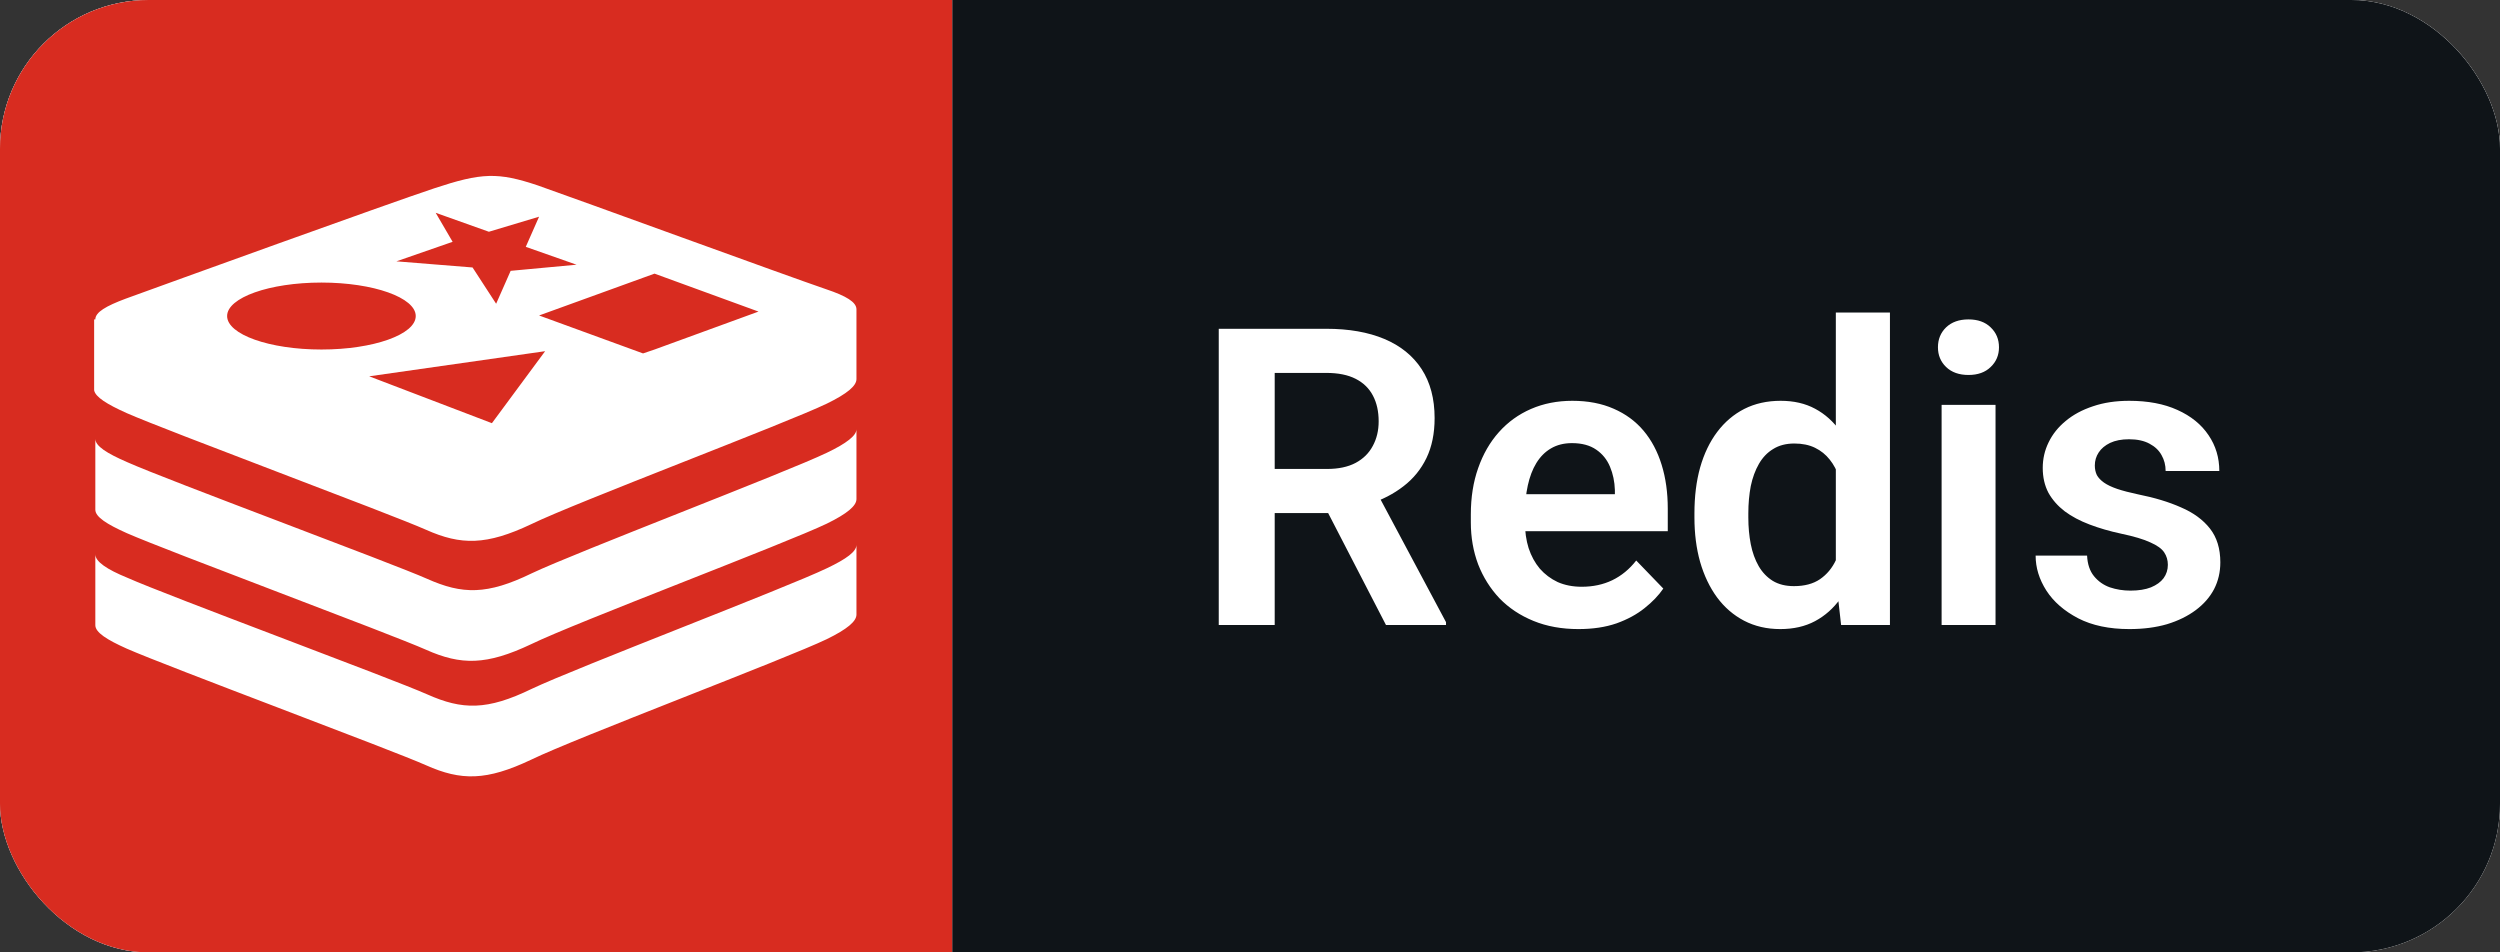 <svg width="84" height="32" viewBox="0 0 84 32" fill="none" xmlns="http://www.w3.org/2000/svg">
<rect x="0" y="0" width="84" height="32" fill="#333333" stroke="none"/>
<g clip-path="url(#clip0_1_115)">
<rect width="84" height="32" rx="5" fill="white"/>
<rect width="89" height="32" rx="5" fill="#C4C4C4"/>
<path d="M80.769 0H3.231C2.374 0 1.552 0.527 0.946 1.464C0.34 2.402 0 3.674 0 5L0 27C0 28.326 0.34 29.598 0.946 30.535C1.552 31.473 2.374 32 3.231 32H80.769C81.626 32 82.448 31.473 83.054 30.535C83.66 29.598 84 28.326 84 27V5C84 3.674 83.66 2.402 83.054 1.464C82.448 0.527 81.626 0 80.769 0Z" fill="url(#paint0_linear_1_115)"/>
<path d="M32 0H0V32H32V0Z" fill="#D82C20"/>
<path d="M84 0H32V32H84V0Z" fill="#0F1418"/>
<path d="M40.95 11.047H44.566C45.323 11.047 45.972 11.161 46.515 11.389C47.057 11.617 47.474 11.954 47.766 12.4C48.057 12.847 48.203 13.396 48.203 14.048C48.203 14.563 48.112 15.009 47.93 15.388C47.747 15.766 47.49 16.083 47.157 16.338C46.829 16.593 46.442 16.794 45.995 16.939L45.407 17.24H42.215L42.201 15.757H44.587C44.974 15.757 45.296 15.688 45.551 15.552C45.806 15.415 45.997 15.226 46.125 14.984C46.257 14.743 46.323 14.467 46.323 14.157C46.323 13.825 46.259 13.537 46.132 13.296C46.004 13.05 45.81 12.861 45.551 12.729C45.291 12.596 44.963 12.53 44.566 12.53H42.83V21H40.95V11.047ZM46.569 21L44.266 16.543L46.255 16.536L48.586 20.904V21H46.569ZM53.036 21.137C52.476 21.137 51.972 21.046 51.525 20.863C51.079 20.681 50.698 20.428 50.384 20.105C50.074 19.776 49.835 19.396 49.666 18.963C49.502 18.525 49.42 18.056 49.42 17.555V17.281C49.42 16.712 49.502 16.194 49.666 15.729C49.83 15.26 50.062 14.857 50.363 14.52C50.664 14.182 51.024 13.922 51.443 13.74C51.863 13.558 52.325 13.467 52.831 13.467C53.355 13.467 53.818 13.556 54.219 13.733C54.62 13.907 54.955 14.153 55.224 14.472C55.492 14.791 55.695 15.174 55.832 15.62C55.969 16.062 56.037 16.552 56.037 17.09V17.849H50.24V16.605H54.26V16.468C54.251 16.181 54.196 15.919 54.096 15.682C53.995 15.44 53.84 15.249 53.631 15.107C53.421 14.962 53.15 14.889 52.817 14.889C52.548 14.889 52.314 14.948 52.113 15.066C51.917 15.18 51.753 15.344 51.621 15.559C51.493 15.768 51.398 16.019 51.334 16.311C51.27 16.602 51.238 16.926 51.238 17.281V17.555C51.238 17.865 51.279 18.152 51.361 18.416C51.448 18.68 51.573 18.91 51.737 19.106C51.906 19.298 52.106 19.448 52.339 19.558C52.576 19.662 52.845 19.715 53.145 19.715C53.524 19.715 53.866 19.642 54.171 19.496C54.481 19.346 54.75 19.125 54.977 18.833L55.887 19.776C55.732 20.004 55.522 20.223 55.258 20.433C54.998 20.642 54.684 20.813 54.315 20.945C53.945 21.073 53.519 21.137 53.036 21.137ZM61.684 19.428V10.5H63.502V21H61.861L61.684 19.428ZM56.933 17.391V17.247C56.933 16.682 56.996 16.169 57.124 15.709C57.256 15.244 57.448 14.845 57.698 14.513C57.949 14.18 58.252 13.922 58.607 13.74C58.967 13.558 59.375 13.467 59.831 13.467C60.273 13.467 60.658 13.556 60.986 13.733C61.319 13.911 61.602 14.164 61.834 14.492C62.071 14.82 62.26 15.21 62.401 15.661C62.543 16.108 62.645 16.6 62.709 17.138V17.527C62.645 18.051 62.543 18.532 62.401 18.97C62.26 19.407 62.071 19.79 61.834 20.118C61.602 20.442 61.319 20.692 60.986 20.87C60.654 21.048 60.264 21.137 59.817 21.137C59.366 21.137 58.961 21.043 58.601 20.856C58.245 20.67 57.942 20.408 57.691 20.07C57.445 19.733 57.256 19.337 57.124 18.881C56.996 18.425 56.933 17.928 56.933 17.391ZM58.744 17.247V17.391C58.744 17.71 58.772 18.008 58.826 18.286C58.881 18.564 58.97 18.81 59.093 19.024C59.216 19.234 59.373 19.398 59.565 19.517C59.76 19.635 59.997 19.694 60.275 19.694C60.631 19.694 60.922 19.617 61.15 19.462C61.383 19.302 61.563 19.086 61.69 18.812C61.818 18.535 61.9 18.222 61.937 17.876V16.803C61.918 16.529 61.87 16.276 61.793 16.044C61.72 15.812 61.615 15.611 61.478 15.442C61.346 15.274 61.182 15.142 60.986 15.046C60.79 14.95 60.558 14.902 60.289 14.902C60.011 14.902 59.774 14.964 59.578 15.087C59.382 15.205 59.223 15.372 59.1 15.586C58.977 15.8 58.885 16.049 58.826 16.331C58.772 16.614 58.744 16.919 58.744 17.247ZM67.05 13.604V21H65.238V13.604H67.05ZM65.115 11.669C65.115 11.4 65.206 11.177 65.389 10.999C65.576 10.821 65.826 10.732 66.141 10.732C66.455 10.732 66.704 10.821 66.886 10.999C67.073 11.177 67.166 11.4 67.166 11.669C67.166 11.933 67.073 12.154 66.886 12.332C66.704 12.51 66.455 12.599 66.141 12.599C65.826 12.599 65.576 12.51 65.389 12.332C65.206 12.154 65.115 11.933 65.115 11.669ZM72.84 18.977C72.84 18.822 72.799 18.683 72.717 18.56C72.635 18.436 72.48 18.325 72.252 18.225C72.029 18.12 71.701 18.022 71.268 17.931C70.885 17.849 70.532 17.746 70.208 17.623C69.884 17.5 69.606 17.352 69.374 17.179C69.142 17.001 68.959 16.794 68.827 16.557C68.7 16.315 68.636 16.037 68.636 15.723C68.636 15.417 68.702 15.13 68.834 14.861C68.966 14.588 69.158 14.349 69.408 14.144C69.659 13.934 69.964 13.77 70.324 13.651C70.684 13.528 71.09 13.467 71.541 13.467C72.17 13.467 72.71 13.569 73.161 13.774C73.617 13.979 73.966 14.262 74.207 14.622C74.449 14.977 74.569 15.379 74.569 15.825H72.765C72.765 15.629 72.719 15.451 72.628 15.292C72.541 15.133 72.407 15.005 72.225 14.909C72.042 14.809 71.812 14.759 71.534 14.759C71.284 14.759 71.072 14.8 70.898 14.882C70.73 14.964 70.602 15.071 70.516 15.203C70.429 15.335 70.386 15.481 70.386 15.641C70.386 15.759 70.409 15.866 70.454 15.962C70.504 16.053 70.584 16.137 70.693 16.215C70.803 16.292 70.951 16.363 71.138 16.427C71.329 16.491 71.564 16.552 71.842 16.611C72.393 16.721 72.874 16.866 73.284 17.049C73.699 17.227 74.022 17.463 74.255 17.76C74.487 18.056 74.603 18.434 74.603 18.895C74.603 19.223 74.533 19.523 74.392 19.797C74.25 20.066 74.045 20.3 73.776 20.501C73.507 20.701 73.186 20.859 72.812 20.973C72.439 21.082 72.017 21.137 71.548 21.137C70.869 21.137 70.295 21.016 69.825 20.774C69.356 20.528 69 20.218 68.759 19.845C68.517 19.466 68.397 19.075 68.397 18.669H70.126C70.14 18.956 70.217 19.186 70.358 19.359C70.5 19.533 70.677 19.658 70.892 19.735C71.11 19.808 71.341 19.845 71.582 19.845C71.856 19.845 72.086 19.808 72.272 19.735C72.459 19.658 72.601 19.555 72.696 19.428C72.792 19.296 72.84 19.145 72.84 18.977Z" fill="white"/>
<path d="M4.259 13.881C5.62 14.481 13.136 17.275 14.314 17.8C15.492 18.325 16.345 18.325 17.848 17.613C19.352 16.881 26.42 14.219 27.781 13.562C28.472 13.225 28.777 12.963 28.777 12.738V10.394C28.777 10.15 28.431 9.944 27.761 9.719C26.441 9.269 19.413 6.7 18.072 6.231C16.731 5.781 16.183 5.8 14.598 6.325C13.014 6.85 5.559 9.55 4.219 10.037C3.569 10.281 3.203 10.488 3.203 10.731H3.163V13.113C3.203 13.338 3.589 13.581 4.259 13.881V13.881ZM16.528 14.219L12.405 12.644L18.316 11.8L16.528 14.219V14.219ZM25.486 10.469L21.992 11.744L21.606 11.875L18.113 10.6L21.992 9.194L25.486 10.469V10.469ZM15.208 8.125L14.639 7.15L16.427 7.787L18.113 7.281L17.666 8.294L19.372 8.894L17.158 9.1L16.67 10.206L15.878 8.987L13.319 8.781L15.208 8.125V8.125ZM10.8 9.494C12.547 9.494 13.969 10 13.969 10.619C13.969 11.238 12.547 11.744 10.8 11.744C9.053 11.744 7.631 11.238 7.631 10.619C7.631 10 9.053 9.494 10.8 9.494V9.494ZM27.781 15.213C26.42 15.869 19.372 18.55 17.869 19.262C16.366 19.994 15.533 19.975 14.355 19.45C13.177 18.925 5.62 16.131 4.28 15.531C3.589 15.231 3.203 14.988 3.203 14.744V17.125C3.203 17.369 3.589 17.613 4.259 17.913C5.62 18.512 13.136 21.306 14.314 21.831C15.492 22.356 16.345 22.356 17.848 21.644C19.352 20.913 26.42 18.25 27.781 17.594C28.472 17.256 28.777 16.994 28.777 16.769V14.425C28.777 14.631 28.452 14.894 27.781 15.213ZM27.781 19.094C26.42 19.75 19.372 22.431 17.869 23.144C16.366 23.875 15.533 23.856 14.355 23.331C13.177 22.806 5.62 20.012 4.28 19.413C3.589 19.131 3.203 18.869 3.203 18.625V21.006C3.203 21.25 3.589 21.494 4.259 21.794C5.62 22.394 13.136 25.188 14.314 25.712C15.492 26.238 16.345 26.238 17.848 25.525C19.352 24.794 26.42 22.131 27.781 21.475C28.472 21.137 28.777 20.875 28.777 20.65V18.306C28.777 18.531 28.452 18.775 27.781 19.094V19.094Z" fill="white"/>
</g>
<defs>
<linearGradient id="paint0_linear_1_115" x1="42" y1="0" x2="42" y2="32" gradientUnits="userSpaceOnUse">
<stop stop-color="#BBBBBB" stop-opacity="0.1"/>
<stop offset="1" stop-opacity="0.1"/>
</linearGradient>
<clipPath id="clip0_1_115">
<rect width="84" height="32" rx="5" fill="white"/>
</clipPath>
</defs>
</svg>
